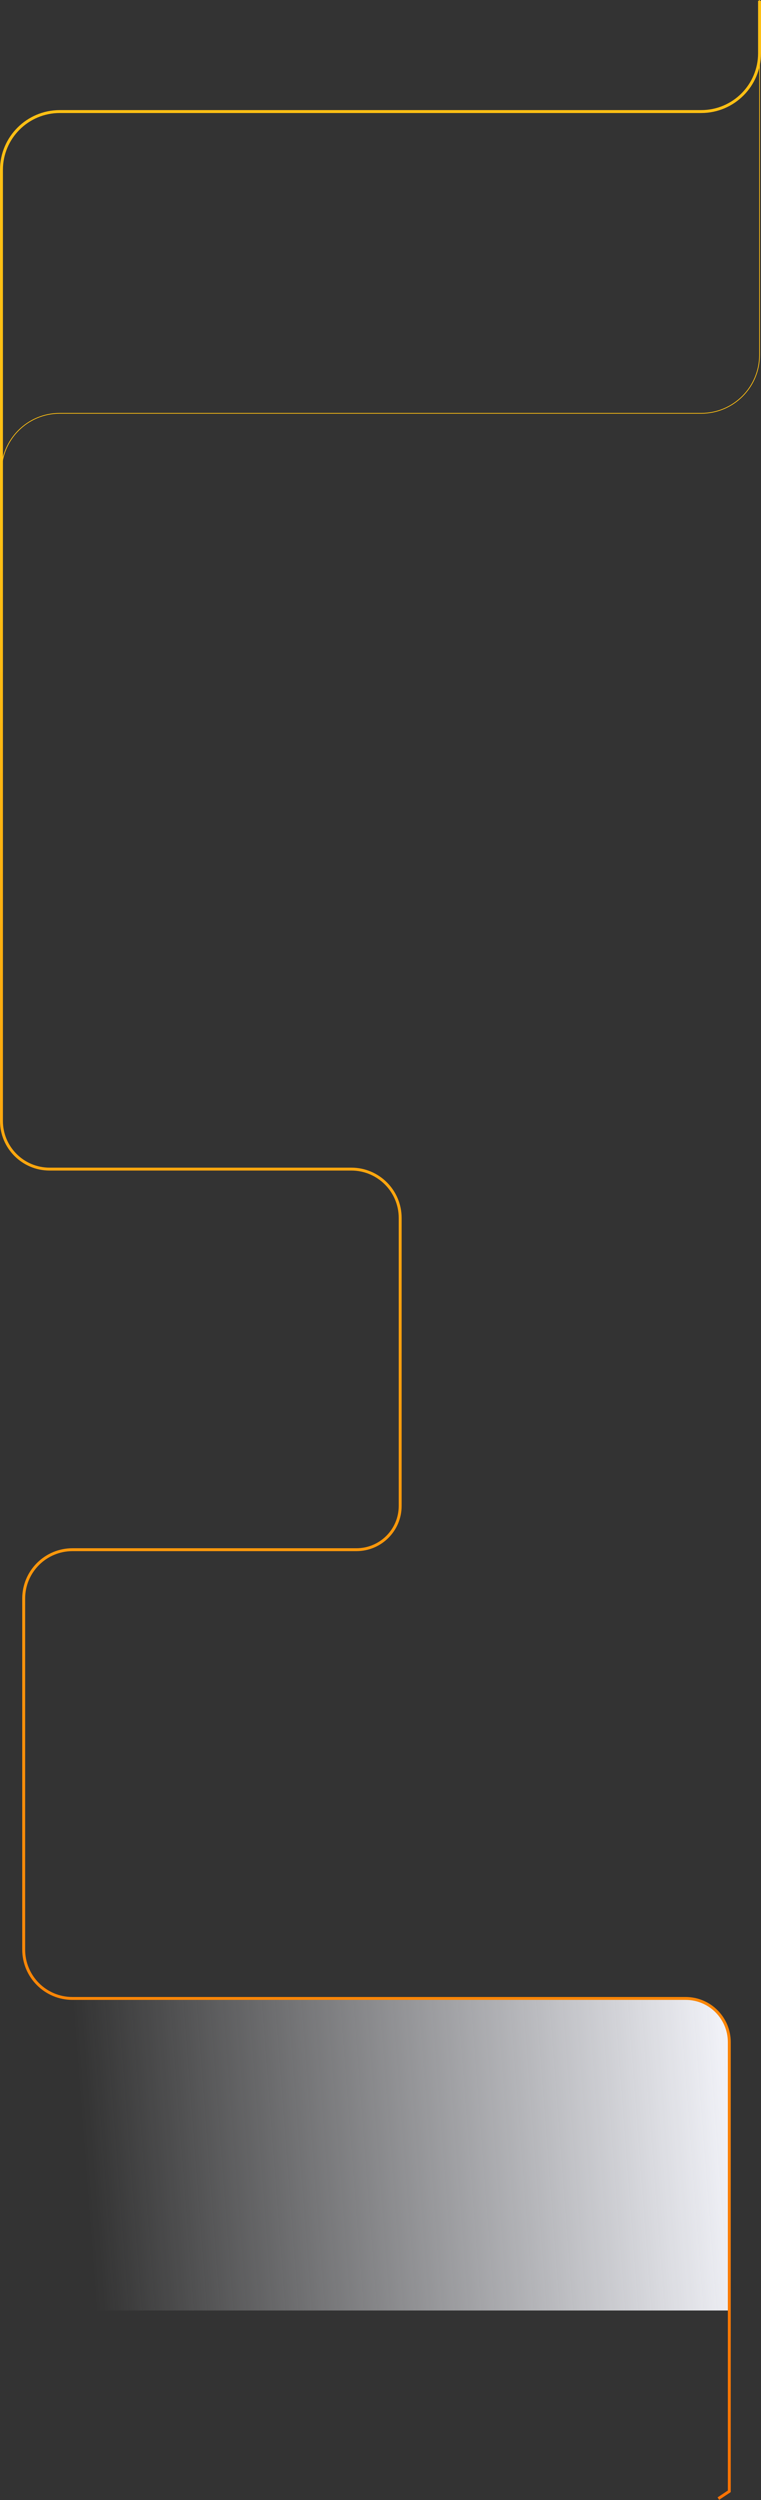 <svg width="1044" height="3429" viewBox="0 0 1044 3429" fill="none" xmlns="http://www.w3.org/2000/svg">
<rect x="0" y="0" width="1044" height="3429" fill="#333333" stroke="none"/>
<path d="M99 2742H941C974.137 2742 1001 2768.86 1001 2802V3169H99V2742Z" fill="url(#paint0_linear_1812_1696)"/>
<path d="M985.5 3427L1000.5 3417V3104.75V2801C1000.5 2767.86 973.71 2741 940.573 2741C843.458 2741 648.611 2741 510 2741C379.008 2741 196.427 2741 99.373 2741C62.37 2741 32.5 2711 32.5 2674V2516V2192.5C32.5 2155.5 62.497 2125.5 99.5 2125.5H229.5H327.25H381.5H426H489C522.137 2125.5 549 2098.64 549 2065.5V1670.5C549 1633.5 519.003 1603.5 482 1603.5H356.5H68C31.549 1603.5 2 1573.95 2 1537.5V732V233C2 188.817 37.817 153 82 153H962C1006.18 153 1042 117.183 1042 73V1" stroke="url(#paint1_linear_1812_1696)" stroke-width="4"/>
<path d="M1042 0V486.889C1042 531.072 1006.18 566.89 962 566.89H273.865H82C37.817 566.89 2 602.707 2 646.89V668" stroke="#FFC014"/>
<defs>
<linearGradient id="paint0_linear_1812_1696" x1="1001" y1="2582.5" x2="92.118" y2="2651.97" gradientUnits="userSpaceOnUse">
<stop stop-color="#F6F7FD"/>
<stop offset="1" stop-color="#F6F7FD" stop-opacity="0"/>
</linearGradient>
<linearGradient id="paint1_linear_1812_1696" x1="600.75" y1="732" x2="600.75" y2="3809.5" gradientUnits="userSpaceOnUse">
<stop stop-color="#FFC014"/>
<stop offset="1" stop-color="#F76700"/>
</linearGradient>
</defs>
</svg>
